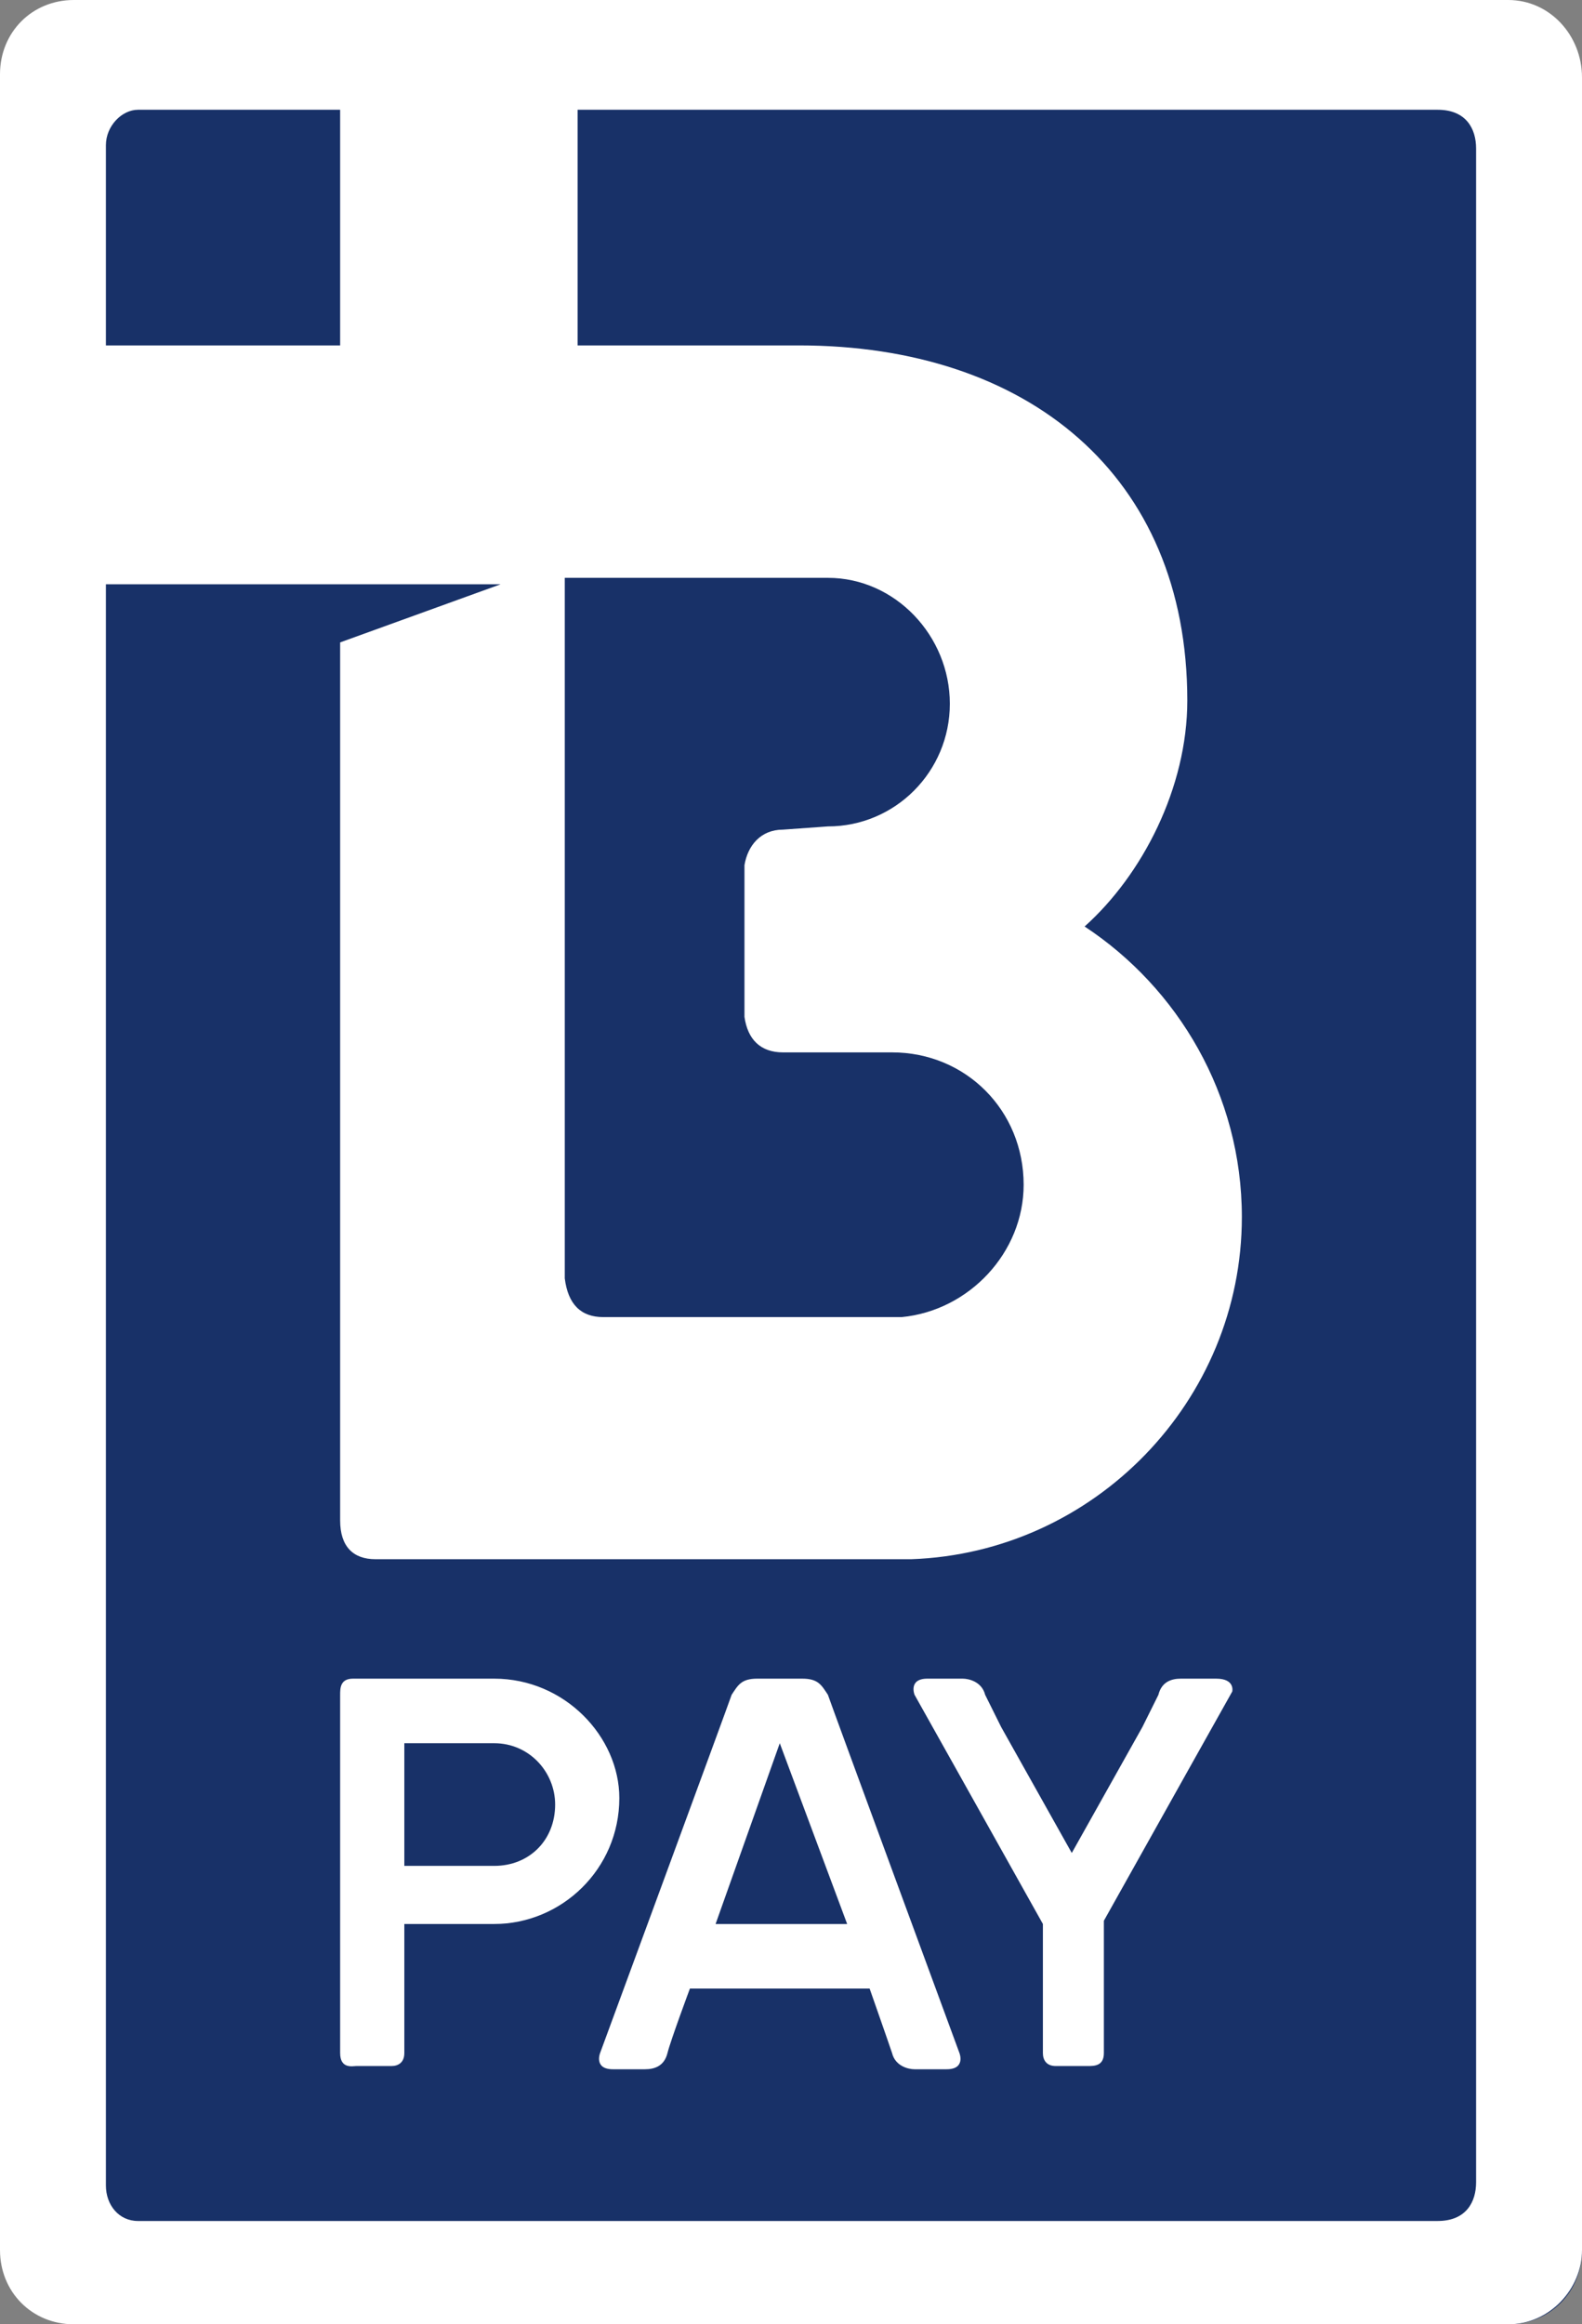 <svg width="403" height="592" viewBox="0 0 403 592" fill="none" xmlns="http://www.w3.org/2000/svg">
<rect x="0" y="0" width="403" height="592" fill="#808080" stroke="none"/>
<g clip-path="url(#clip0_8_25)">
<path d="M403 573.092C403 583.779 394.845 592 384.244 592H28.706C18.105 592 9.95 582.957 9.95 573.092V28.858C9.95 18.171 18.105 9.95 28.706 9.95H384.244C394.845 9.95 403 18.171 403 28.858V573.092Z" fill="#183168"/>
<path d="M309.811 427.556C304.907 427.556 302.454 427.556 300.819 427.556C298.367 427.556 295.915 428.378 295.097 431.667L291.01 439.889L273.026 471.956L255.043 439.889L250.955 431.667C250.138 428.378 246.868 427.556 245.233 427.556C242.781 427.556 241.146 427.556 236.241 427.556C231.337 427.556 232.972 431.667 232.972 431.667C232.972 431.667 250.955 463.733 265.669 490.044C265.669 490.044 265.669 521.289 265.669 522.933C265.669 524.578 266.487 526.222 268.939 526.222H277.114C278.748 526.222 281.201 526.222 281.201 522.933V489.222C295.915 462.911 313.899 430.844 313.899 430.844C313.899 430.844 314.716 427.556 309.811 427.556ZM125.886 427.556H89.919C86.649 427.556 86.649 430.022 86.649 431.667C86.649 433.311 86.649 522.933 86.649 522.933C86.649 527.044 89.919 526.222 90.736 526.222H99.728C101.363 526.222 102.998 525.4 102.998 522.933V490.044H125.886C143.053 490.044 157.767 476.067 157.767 457.978C157.767 442.356 143.87 427.556 125.886 427.556ZM125.886 475.244H102.998V444H125.886C134.878 444 141.418 451.4 141.418 459.622C141.418 468.667 134.878 475.244 125.886 475.244ZM210.901 431.667C209.266 429.2 208.448 427.556 204.361 427.556H192.917C188.83 427.556 188.012 429.2 186.377 431.667C185.56 434.133 152.862 522.933 152.862 522.933C152.862 522.933 151.227 527.044 156.132 527.044C161.037 527.044 161.854 527.044 164.306 527.044C166.759 527.044 169.211 526.222 170.028 522.933C170.846 519.644 175.75 506.489 175.75 506.489H221.527C221.527 506.489 226.432 520.467 227.249 522.933C228.067 526.222 231.337 527.044 232.972 527.044C235.424 527.044 236.241 527.044 241.146 527.044C246.051 527.044 244.416 522.933 244.416 522.933C244.416 522.933 211.718 434.133 210.901 431.667ZM182.29 490.044L198.639 444L215.805 490.044H182.29ZM384.199 0H18.801C8.174 0 0 8.222 0 18.911V573.089C0 583.778 8.174 592 18.801 592H384.199C394.826 592 403 582.956 403 573.089V19.733C403 9.044 394.826 0 384.199 0ZM145.505 147.178H210.901C228.067 147.178 241.963 161.978 241.963 179.244C241.963 196.511 228.067 210.489 210.901 210.489L199.456 211.311C193.734 211.311 190.464 215.422 189.647 220.356V259C190.464 264.756 193.734 268.044 199.456 268.044H227.249C246.051 268.044 260.765 282.844 260.765 301.756C260.765 319.022 246.868 333.822 229.702 335.467H153.68C147.957 335.467 144.688 332.178 143.87 325.6V147.178H145.505ZM26.976 37C26.976 32.067 31.063 27.956 35.15 27.956C35.15 27.956 55.586 27.956 86.649 27.956V87.978H26.976C26.976 56.733 26.976 37 26.976 37ZM376.024 555.822C376.024 560.756 373.572 565.689 366.215 565.689H35.968H35.15C30.245 565.689 26.976 561.578 26.976 556.644C26.976 556.644 26.976 301.756 26.976 148.822H127.521L86.649 163.622V387.267C86.649 393.844 89.919 397.133 95.641 397.133H232.154C278.748 395.489 316.351 356.844 316.351 309.978C316.351 278.733 300.002 251.6 276.296 235.978C291.01 222.822 302.454 200.622 302.454 178.422C302.454 120.867 261.582 87.978 203.544 87.978H147.14V27.956C243.598 27.956 366.215 27.956 366.215 27.956C373.572 27.956 376.024 32.889 376.024 37.822V555.822Z" fill="white"/>
</g>
<defs>
<clipPath id="clip0_8_25">
<rect width="403" height="592" fill="white"/>
</clipPath>
</defs>
</svg>
